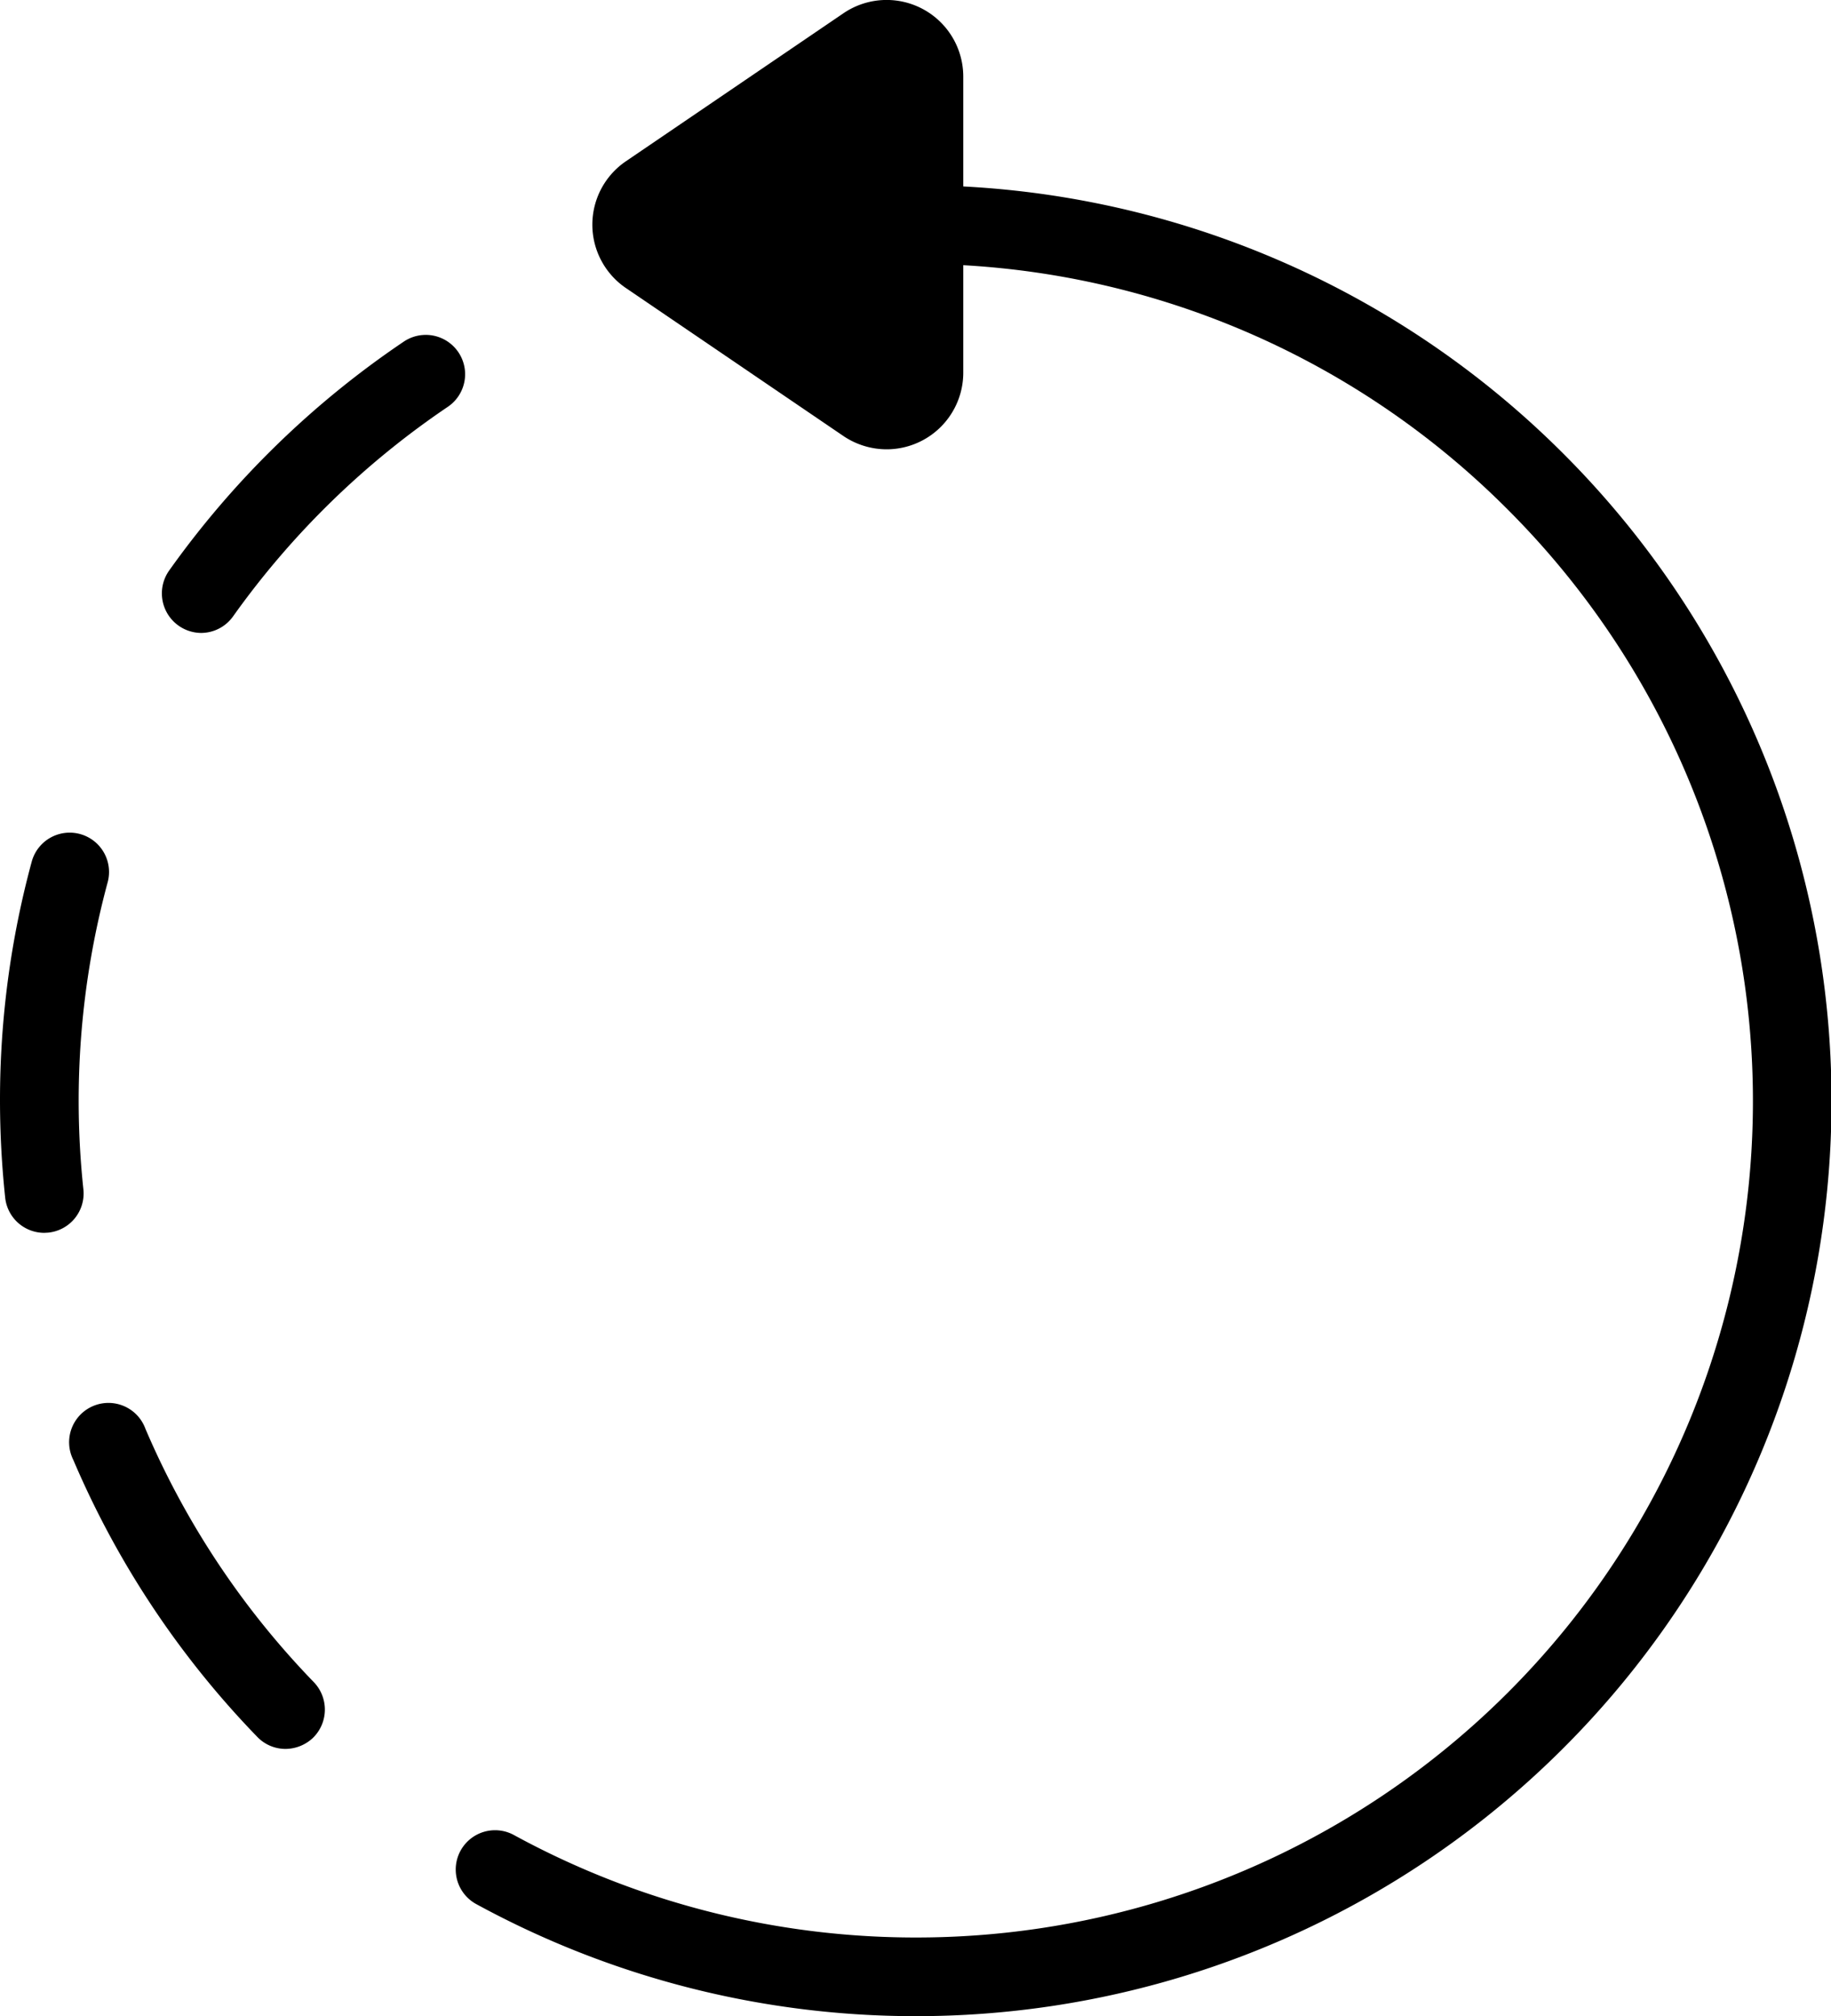 <svg id="b562b0f5-8236-4e9e-a0d2-dcbb23334cdf" data-name="Livello 1" xmlns="http://www.w3.org/2000/svg" width="814.5" height="897" viewBox="0 0 814.5 897">
  <path d="M194.1,345.1a17.6,17.6,0,0,1-14.2-27.7A407.8,407.8,0,0,1,284.3,215.5a17.5,17.5,0,0,1,19.6,29,374.4,374.4,0,0,0-95.5,93.2A17.5,17.5,0,0,1,194.1,345.1Z" transform="translate(-104.7 -63.5)"/>
  <path d="M124.4,612A17.5,17.5,0,0,1,107,596.3a411.9,411.9,0,0,1-2.3-43.1,404.6,404.6,0,0,1,14.1-106.3,17.5,17.5,0,1,1,33.8,9.1,372.6,372.6,0,0,0-10.8,136.7,17.5,17.5,0,0,1-15.6,19.2Z" transform="translate(-104.7 -63.5)"/>
  <path d="M231.7,841.6a17.4,17.4,0,0,1-12.6-5.4A405.3,405.3,0,0,1,137.3,713a17.5,17.5,0,1,1,32.1-13.8,371.7,371.7,0,0,0,74.9,112.7,17.6,17.6,0,0,1-.4,24.8A17.9,17.9,0,0,1,231.7,841.6Z" transform="translate(-104.7 -63.5)"/>
  <path d="M284.2,869.5" transform="translate(-104.7 -63.5)" fill="none" stroke="#000" stroke-linecap="round" stroke-miterlimit="10" stroke-width="35"/>
  <path d="M512,960.5a408,408,0,0,1-195.7-50,17.5,17.5,0,0,1,16.8-30.7A373,373,0,0,0,512,925.5,372.1,372.1,0,0,0,775.2,290,371.2,371.2,0,0,0,512,180.9a17.5,17.5,0,0,1,0-35A407.2,407.2,0,0,1,800,265.2,407.2,407.2,0,0,1,512,960.5Z" transform="translate(-104.7 -63.5)"/>
  <g>
    <path d="M393,177.2,489.7,243a16.6,16.6,0,0,0,26-13.8V97.7a16.6,16.6,0,0,0-26-13.8L393,149.7A16.6,16.6,0,0,0,393,177.2Z" transform="translate(-104.7 -63.5)"/>
    <path d="M499.1,263.4a34.4,34.4,0,0,1-19.2-5.9l-96.7-65.8a34.1,34.1,0,0,1,0-56.5l96.7-65.8a34.1,34.1,0,0,1,53.3,28.3V229.2a34.1,34.1,0,0,1-34.1,34.2Zm-95.2-100,94.3,64.2V99.3Zm-1-.7Z" transform="translate(-104.7 -63.5)"/>
  </g>
</svg>
